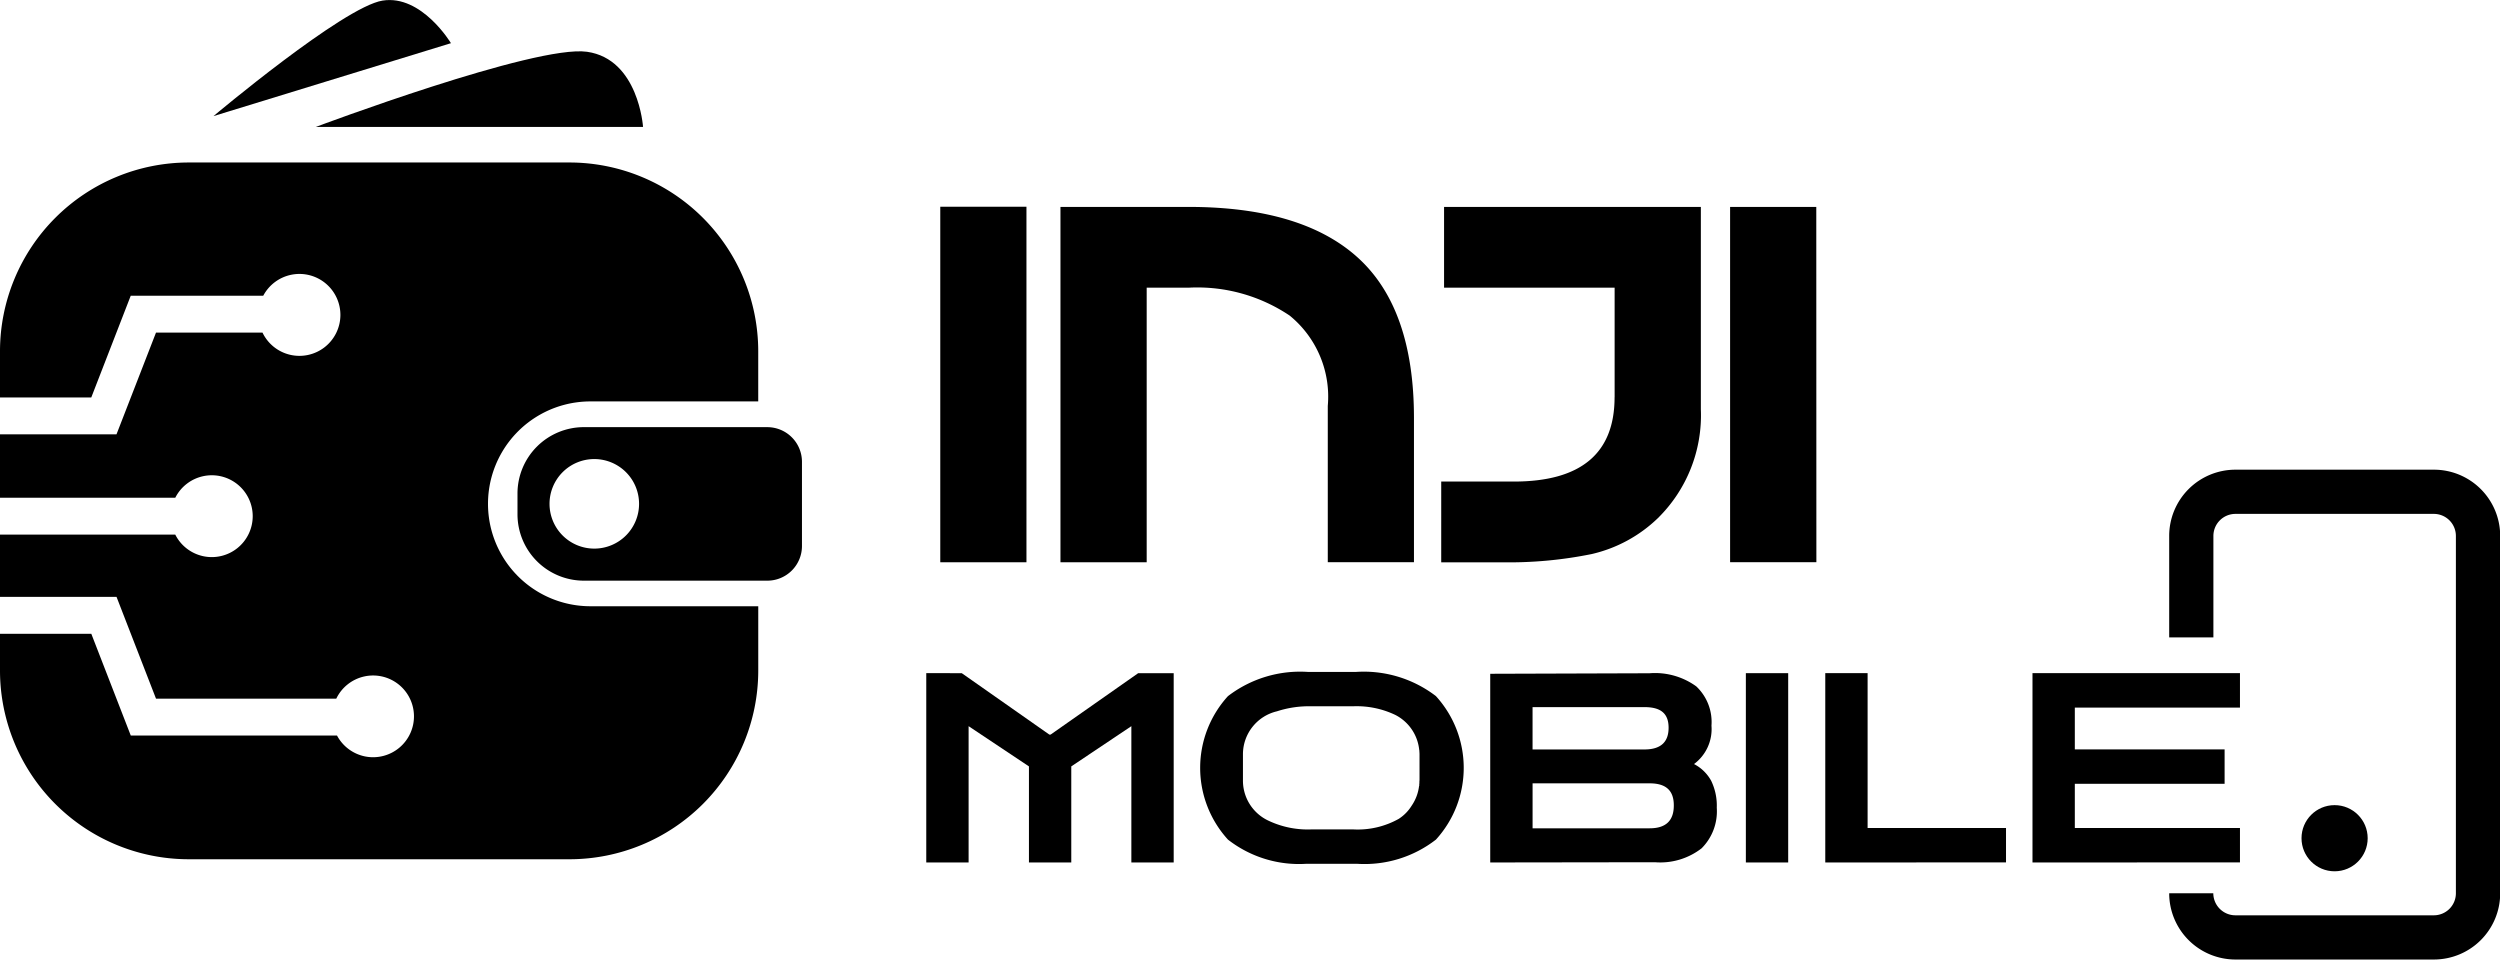 <svg xmlns="http://www.w3.org/2000/svg" xmlns:xlink="http://www.w3.org/1999/xlink" width="105.65" height="40.549" viewBox="0 0 105.65 40.549">
  <defs>
    <linearGradient id="linear-gradient" x1="1.046" y1="0.477" x2="0" y2="0.48" gradientUnits="objectBoundingBox">
      <stop offset="0" stop-color="@fill"/>
      <stop offset="1" stop-color="@fill2"/>
    </linearGradient>
  </defs>
  <g id="Group_58222" transform="translate(-14.5 -41.469)" fill="#000000">
    <g id="Group_57586" transform="translate(14.5 41.469)">
      <g id="Landscape_Inji_Logo_Scalable" fill="#000000">
        <g id="Group_57553">
          <path id="Path_155574" d="M142.378,138.31h-7.752a2.806,2.806,0,0,0-2.805,2.805v.878a2.806,2.806,0,0,0,2.805,2.805h7.752a1.464,1.464,0,0,0,1.465-1.46h0v-3.564a1.464,1.464,0,0,0-1.465-1.463Zm-7.311,5.133a1.892,1.892,0,1,1,1.892-1.894,1.892,1.892,0,0,1-1.892,1.894h0Z" transform="translate(-109.952 -120.259)" fill="url(#linear-gradient)"/>
          <path id="Path_155575" d="M39.451,88.407h7.092V86.292a7.982,7.982,0,0,0-7.978-7.982H22.482A7.982,7.982,0,0,0,14.5,86.288v1.952h3.857l1.668-4.3h5.6a1.731,1.731,0,1,1-.032,1.558h-4.5l-1.67,4.3H14.5v2.68h7.407a1.729,1.729,0,1,1,0,1.558H14.5v2.632h4.925l1.668,4.3h7.618a1.727,1.727,0,1,1,.032,1.56H20.027l-1.668-4.3H14.5v1.547a7.979,7.979,0,0,0,7.978,7.98H38.562a7.98,7.98,0,0,0,7.982-7.976V97.063H39.451a4.328,4.328,0,0,1,0-8.656h0Z" transform="translate(-14.5 -71.443)" fill="url(#linear-gradient)"/>
          <path id="Path_155576" d="M86.1,56.3H99.929s-.186-2.865-2.367-3.176S86.1,56.3,86.1,56.3Z" transform="translate(-72.754 -50.936)" fill="url(#linear-gradient)"/>
          <path id="Path_155577" d="M62.88,46.377l10.039-3.083s-1.236-2.062-2.889-1.8-7.15,4.885-7.15,4.885Z" transform="translate(-53.862 -41.469)" fill="url(#linear-gradient)"/>
        </g>
        <path id="Path_10" d="M231.322,103.364H227.68V88.34h3.642Zm5.079,0h-3.642V88.347h5.406q4.806,0,7.169,2.151t2.364,6.763v6.1h-3.642V96.758a4.419,4.419,0,0,0-1.609-3.817,7,7,0,0,0-4.244-1.182h-1.8v11.605h0Zm19.777-6.975v-4.63H248.97V88.349h10.852v8.544A6.1,6.1,0,0,1,258,101.505a5.944,5.944,0,0,1-2.789,1.512,17.54,17.54,0,0,1-3.8.349h-2.561V99.954h3.061q4.264,0,4.265-3.564m8.528,6.971h-3.646V88.347H264.7Z" transform="translate(-187.944 -79.603)" fill="#000000"/>
      </g>
    </g>
    <g id="Mobile" transform="translate(53.644 69.921)" style="mix-blend-mode: normal;isolation: isolate" fill="#000000">
      <g id="Group_58225" data-name="Group 58225" style="mix-blend-mode: normal;isolation: isolate" fill="#000000">
        <path id="Path_155735" data-name="Path 155735" d="M224.5,202.106v-8H226l3.7,2.595h.056l3.7-2.595h1.5v8h-1.789v-5.76l-2.539,1.7v4.06h-1.789v-4.06l-2.55-1.7v5.76Z" transform="translate(-224.5 -194.11)"/>
        <path id="Path_155736" data-name="Path 155736" d="M352.36,202.106v-7.974l6.733-.022a2.971,2.971,0,0,1,1.974.554,2.072,2.072,0,0,1,.643,1.661,1.838,1.838,0,0,1-.738,1.622,1.737,1.737,0,0,1,.727.71,2.409,2.409,0,0,1,.235,1.135,2.208,2.208,0,0,1-.643,1.717,2.852,2.852,0,0,1-1.974.587Zm6.52-6.565h-4.731v1.789h4.731q1.018,0,1.018-.917c0-.611-.339-.872-1.018-.872Zm.224,3.221h-4.954v1.9H359.1q1.018,0,1.018-.962C360.122,199.061,359.782,198.762,359.1,198.762Z" transform="translate(-328.527 -194.11)"/>
        <path id="Path_155737" data-name="Path 155737" d="M410.32,202.106v-8h1.789v8Z" transform="translate(-375.684 -194.11)"/>
        <path id="Path_155738" data-name="Path 155738" d="M428.32,202.106v-8h1.789v6.543h5.849v1.454Z" transform="translate(-390.328 -194.11)"/>
        <path id="Path_155739" data-name="Path 155739" d="M475.3,202.106v-8h8.768v1.454h-6.979v1.767h6.33v1.454h-6.33v1.868h6.979v1.454Z" transform="translate(-428.551 -194.11)"/>
      </g>
    </g>
    <path id="Subtraction_1" d="M517.484,168.7H509.1a2.8,2.8,0,0,1-2.8-2.8h1.864a.935.935,0,0,0,.932.932h8.388a.932.932,0,0,0,.932-.932v-15.1a.932.932,0,0,0-.932-.932H509.1a.932.932,0,0,0-.932.932v4.287H506.3v-4.287a2.8,2.8,0,0,1,2.8-2.8h8.388a2.8,2.8,0,0,1,2.8,2.8v15.1A2.8,2.8,0,0,1,517.484,168.7Z" transform="translate(-400.13 -86.682)" fill="url(#linear-gradient)"/>
    <circle id="Ellipse_1178" cx="1.398" cy="1.398" r="1.398" transform="translate(111.762 75.494)" fill="#000000"/>
    <path id="Path_155740" data-name="Path 155740" d="M296.565,194.833a5.009,5.009,0,0,0-3.389-1.023h-2.013a5.009,5.009,0,0,0-3.389,1.023,4.5,4.5,0,0,0,0,6.062,4.88,4.88,0,0,0,3.31,1.023h2.147a4.917,4.917,0,0,0,3.333-1.023,4.5,4.5,0,0,0,0-6.062Zm-.7,3.573c0,.06,0,.119-.009.179h.006c0,.021-.009.039-.013.06a1.859,1.859,0,0,1-.291.787l-.006.009-.013.019a1.767,1.767,0,0,1-.544.557,3.55,3.55,0,0,1-1.94.447H291.32a3.873,3.873,0,0,1-1.827-.365,1.864,1.864,0,0,1-1.085-1.693v-1.118a1.865,1.865,0,0,1,1.437-1.814,4.335,4.335,0,0,1,1.441-.212h1.767a3.789,3.789,0,0,1,1.788.362,1.866,1.866,0,0,1,1.016,1.482.148.148,0,0,0,.006.024h0c0,.052.007.1.007.157V198.4Z" transform="translate(-221.381 -123.945)"/>
  </g>
</svg>
